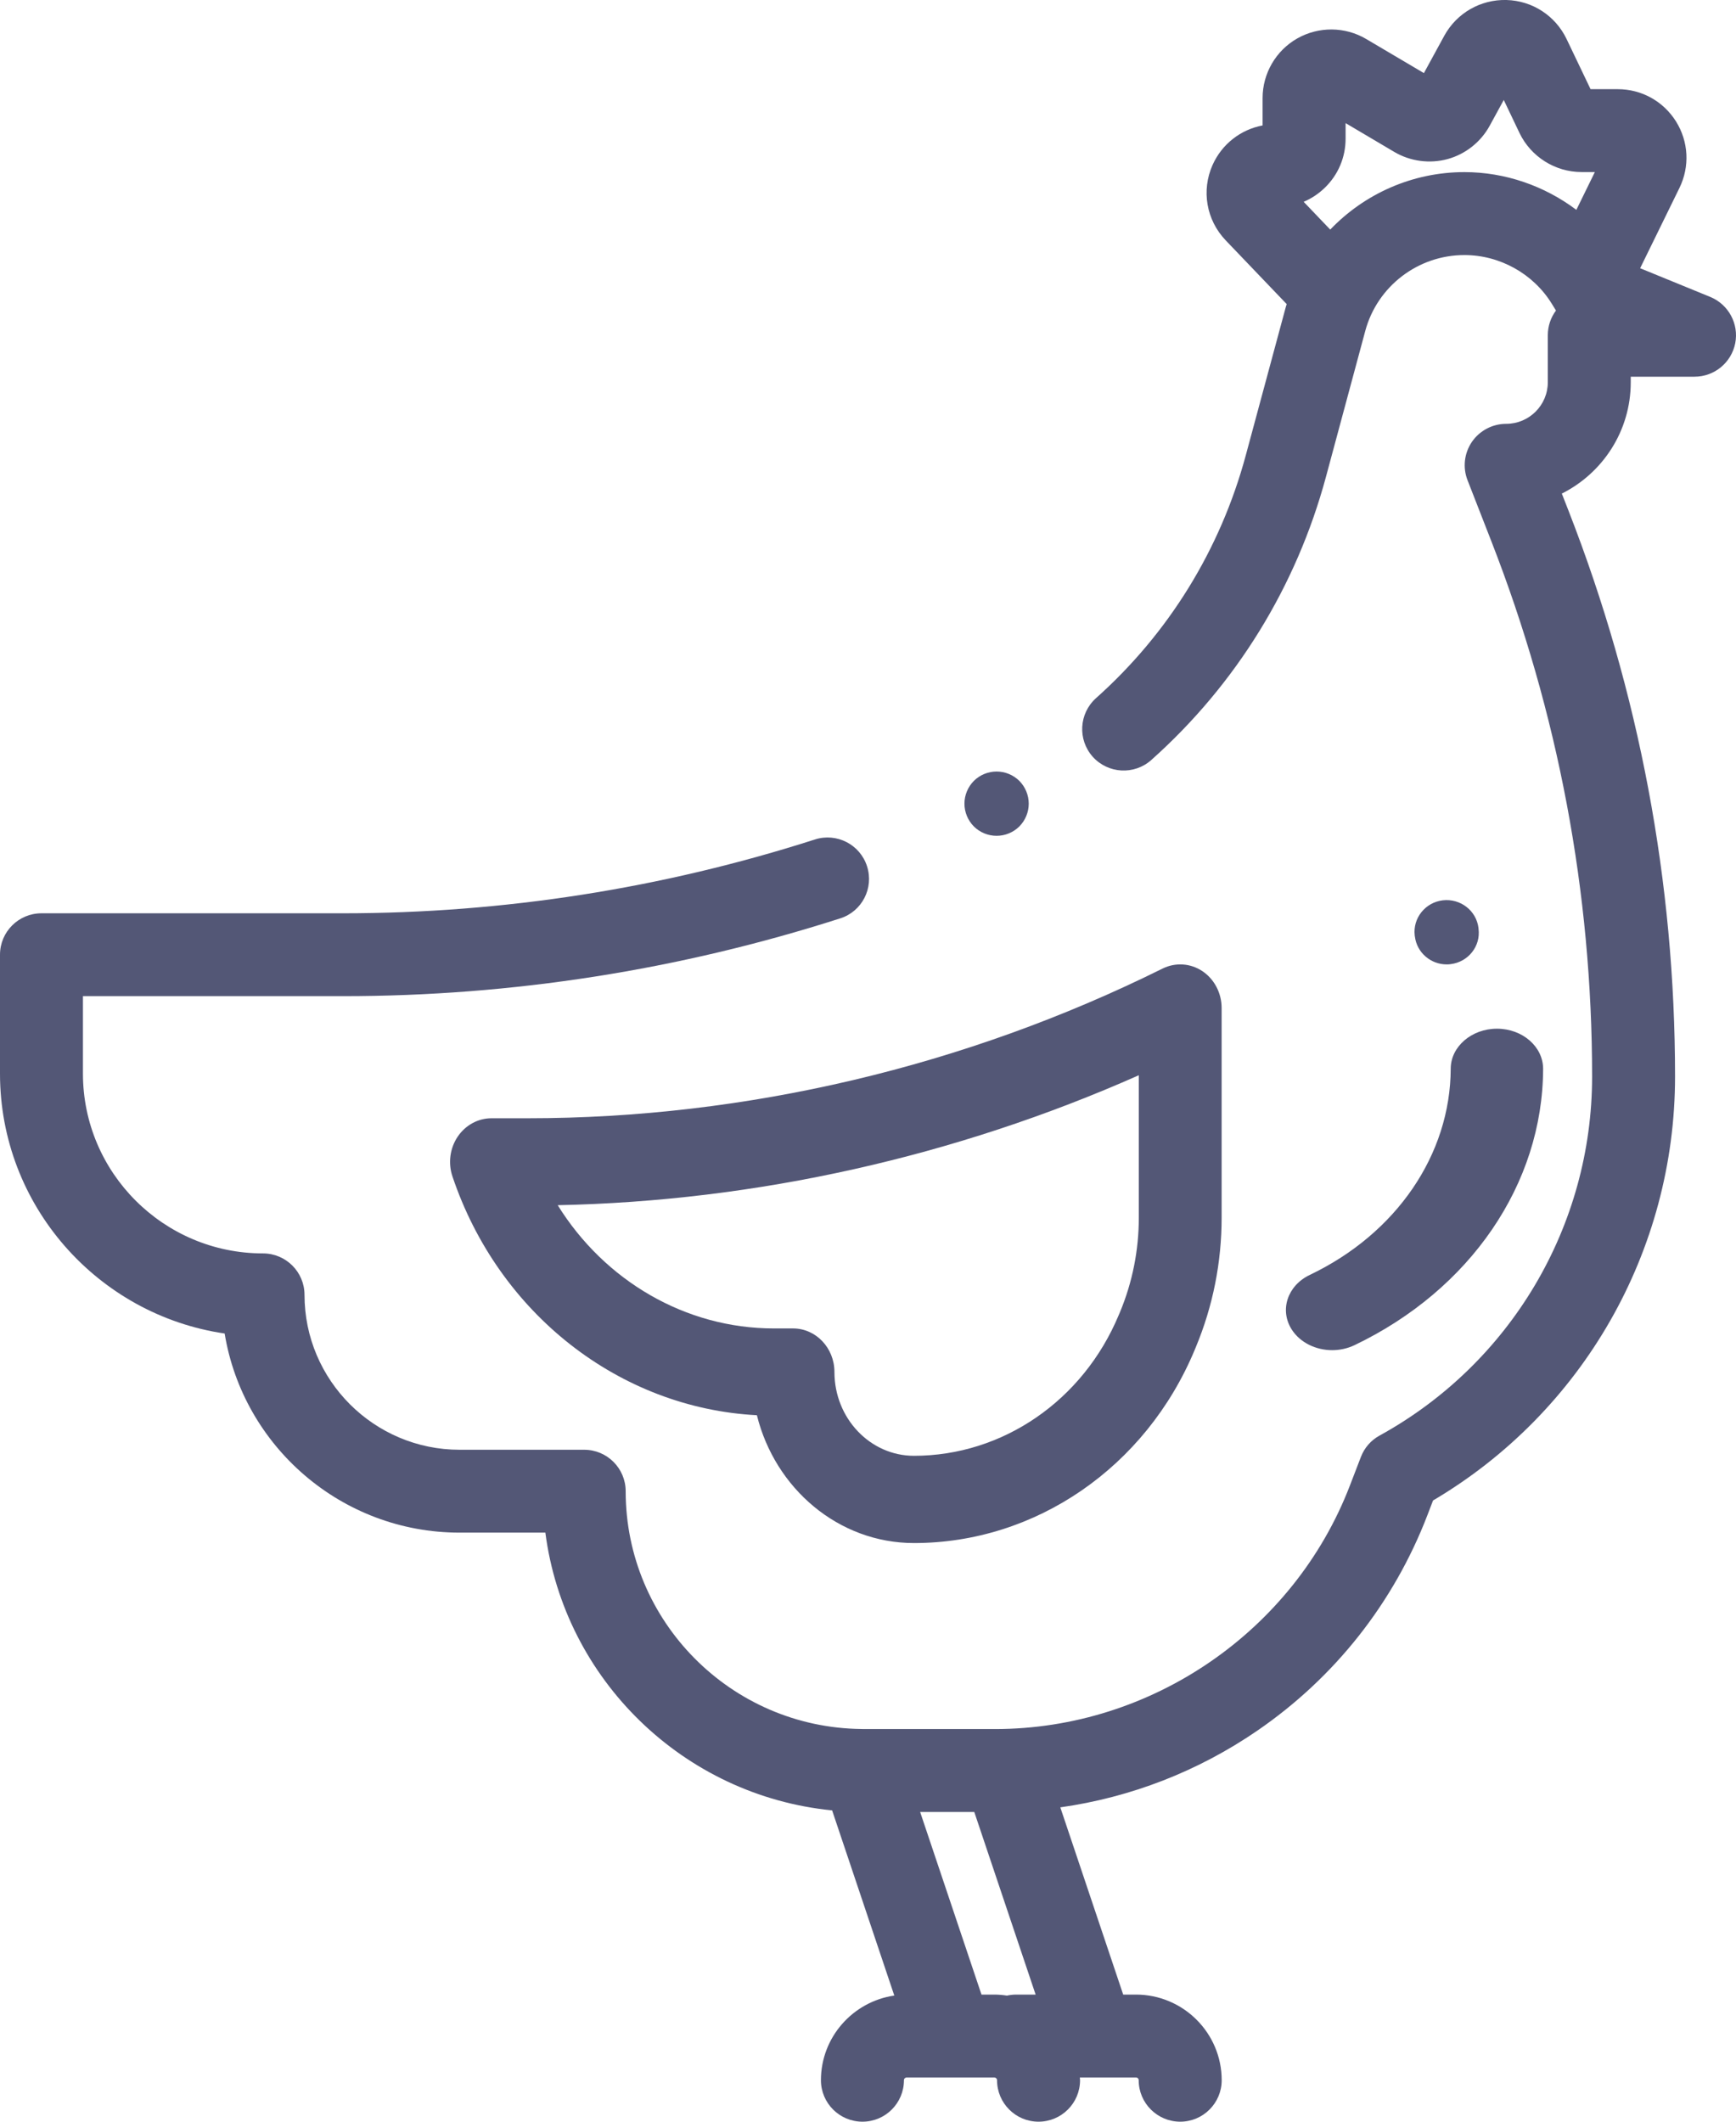 <svg width="27" height="33" viewBox="0 0 27 33" fill="none" xmlns="http://www.w3.org/2000/svg">
<path d="M26.599 4.618L25.509 4.172L26.121 2.922C26.283 2.589 26.263 2.203 26.067 1.889C25.87 1.575 25.532 1.387 25.161 1.387H24.738L24.365 0.607C24.191 0.244 23.833 0.011 23.43 0C23.028 -0.01 22.657 0.202 22.463 0.556L22.146 1.137L21.249 0.607C20.92 0.412 20.509 0.409 20.176 0.598C19.844 0.787 19.637 1.142 19.637 1.525V1.951C19.297 2.015 19.005 2.24 18.859 2.566C18.682 2.963 18.762 3.422 19.062 3.737L20.012 4.73C20.003 4.757 19.995 4.784 19.988 4.812L19.375 7.084C18.981 8.545 18.176 9.851 17.046 10.859C16.781 11.097 16.758 11.504 16.995 11.77C17.233 12.035 17.641 12.058 17.907 11.82C19.224 10.645 20.162 9.123 20.622 7.419L21.234 5.147C21.421 4.452 22.055 3.967 22.776 3.967C23.326 3.967 23.848 4.257 24.136 4.726L24.2 4.83C24.12 4.937 24.073 5.07 24.073 5.215V5.946C24.073 6.302 23.783 6.592 23.426 6.592C23.213 6.592 23.014 6.697 22.893 6.872C22.773 7.048 22.747 7.272 22.825 7.47L23.194 8.416C24.234 11.081 24.762 13.883 24.762 16.744C24.762 19.068 23.495 21.207 21.457 22.328C21.323 22.401 21.22 22.519 21.166 22.661L20.994 23.108C20.123 25.372 17.906 26.893 15.477 26.893H13.437C13.424 26.893 13.411 26.892 13.398 26.892C11.373 26.872 9.731 25.221 9.731 23.194C9.731 22.838 9.442 22.549 9.086 22.549H7.148C5.818 22.549 4.736 21.468 4.736 20.14C4.736 19.784 4.447 19.495 4.09 19.495C2.546 19.495 1.29 18.241 1.29 16.699V15.494H5.332C7.962 15.494 10.564 15.087 13.068 14.284C13.408 14.176 13.594 13.813 13.485 13.474C13.377 13.135 13.013 12.948 12.674 13.057C10.298 13.819 7.828 14.205 5.332 14.205H0.645C0.289 14.205 0 14.493 0 14.849V16.699C0 18.749 1.52 20.452 3.494 20.741C3.782 22.496 5.311 23.838 7.148 23.838H8.482C8.779 26.125 10.632 27.93 12.942 28.158L13.909 31.038C13.265 31.132 12.768 31.686 12.768 32.355C12.768 32.711 13.057 33 13.414 33C13.77 33 14.059 32.711 14.059 32.355C14.059 32.331 14.079 32.312 14.103 32.312H14.796C14.798 32.312 14.799 32.312 14.801 32.312C14.803 32.312 14.804 32.312 14.806 32.312H15.463C15.487 32.312 15.507 32.331 15.507 32.355C15.507 32.711 15.796 33 16.152 33C16.509 33 16.798 32.711 16.798 32.355C16.798 32.341 16.796 32.326 16.795 32.312H17C17.001 32.312 17.003 32.312 17.005 32.312C17.006 32.312 17.008 32.312 17.009 32.312H17.667C17.691 32.312 17.71 32.331 17.71 32.355C17.71 32.711 18 33 18.356 33C18.712 33 19.001 32.711 19.001 32.355C19.001 31.62 18.402 31.023 17.667 31.023H17.469L16.491 28.111C17.586 27.956 18.631 27.552 19.555 26.918C20.76 26.091 21.674 24.933 22.199 23.57L22.288 23.338C24.616 21.963 26.052 19.458 26.052 16.744C26.052 13.723 25.495 10.763 24.397 7.948L24.291 7.677C24.926 7.359 25.363 6.703 25.363 5.946V5.859H26.355C26.663 5.859 26.928 5.641 26.988 5.339C27.047 5.037 26.884 4.735 26.599 4.618ZM15.804 31.023C15.755 31.023 15.707 31.029 15.661 31.039C15.596 31.029 15.53 31.023 15.463 31.023H15.265L14.311 28.183H15.153L16.107 31.023H15.804ZM22.776 2.677C21.968 2.677 21.221 3.015 20.689 3.571L20.276 3.139C20.396 3.088 20.507 3.015 20.604 2.921C20.813 2.719 20.928 2.447 20.928 2.156V1.915L21.687 2.364C21.935 2.51 22.237 2.55 22.515 2.474C22.792 2.398 23.031 2.209 23.169 1.956L23.388 1.555L23.633 2.069C23.81 2.438 24.188 2.676 24.597 2.676H24.805L24.517 3.264C24.021 2.891 23.41 2.677 22.776 2.677Z" fill="#535776"/>
<path d="M20.372 19.829C20.024 19.995 19.898 20.375 20.089 20.677C20.22 20.883 20.466 21 20.719 21C20.836 21 20.955 20.975 21.065 20.923C22.869 20.06 23.994 18.414 24 16.626C24.001 16.281 23.681 16.001 23.284 16C22.89 15.999 22.564 16.277 22.563 16.622C22.558 17.957 21.719 19.186 20.372 19.829Z" fill="#535776"/>
<path d="M7.644 17.393C7.435 17.393 7.239 17.5 7.118 17.68C6.997 17.86 6.967 18.091 7.037 18.298C7.756 20.436 9.638 21.9 11.772 22.012C12.055 23.154 13.043 24 14.215 24C16.107 24 17.82 22.821 18.581 20.996L18.598 20.955C18.865 20.314 19 19.635 19 18.936V15.678C19 15.446 18.887 15.23 18.701 15.105C18.515 14.981 18.281 14.966 18.081 15.065C15.014 16.588 11.599 17.393 8.208 17.393H7.644V17.393ZM17.712 16.724V18.936C17.712 19.446 17.613 19.942 17.419 20.409L17.401 20.451C16.846 21.783 15.596 22.643 14.215 22.643C13.533 22.643 12.978 22.059 12.978 21.34C12.978 20.965 12.69 20.662 12.334 20.662H12.035C10.662 20.662 9.404 19.921 8.674 18.745C11.765 18.682 14.861 17.988 17.712 16.724Z" fill="#535776"/>
<path d="M22.441 14.003C22.168 14.035 21.972 14.279 22.003 14.549C22.004 14.55 22.004 14.556 22.004 14.557L22.006 14.568C22.037 14.817 22.252 15 22.5 15C22.52 15 22.541 14.999 22.561 14.996C22.835 14.963 23.03 14.718 22.996 14.449L22.995 14.437L22.995 14.435C22.963 14.165 22.715 13.972 22.441 14.003Z" fill="#535776"/>
<path d="M15.5 13C15.632 13 15.761 12.947 15.854 12.854C15.947 12.76 16 12.632 16 12.5C16 12.368 15.947 12.24 15.854 12.146C15.761 12.053 15.632 12 15.5 12C15.368 12 15.239 12.053 15.146 12.146C15.053 12.24 15 12.368 15 12.5C15 12.632 15.053 12.76 15.146 12.854C15.239 12.947 15.368 13 15.5 13Z" fill="#535776"/>
</svg>
